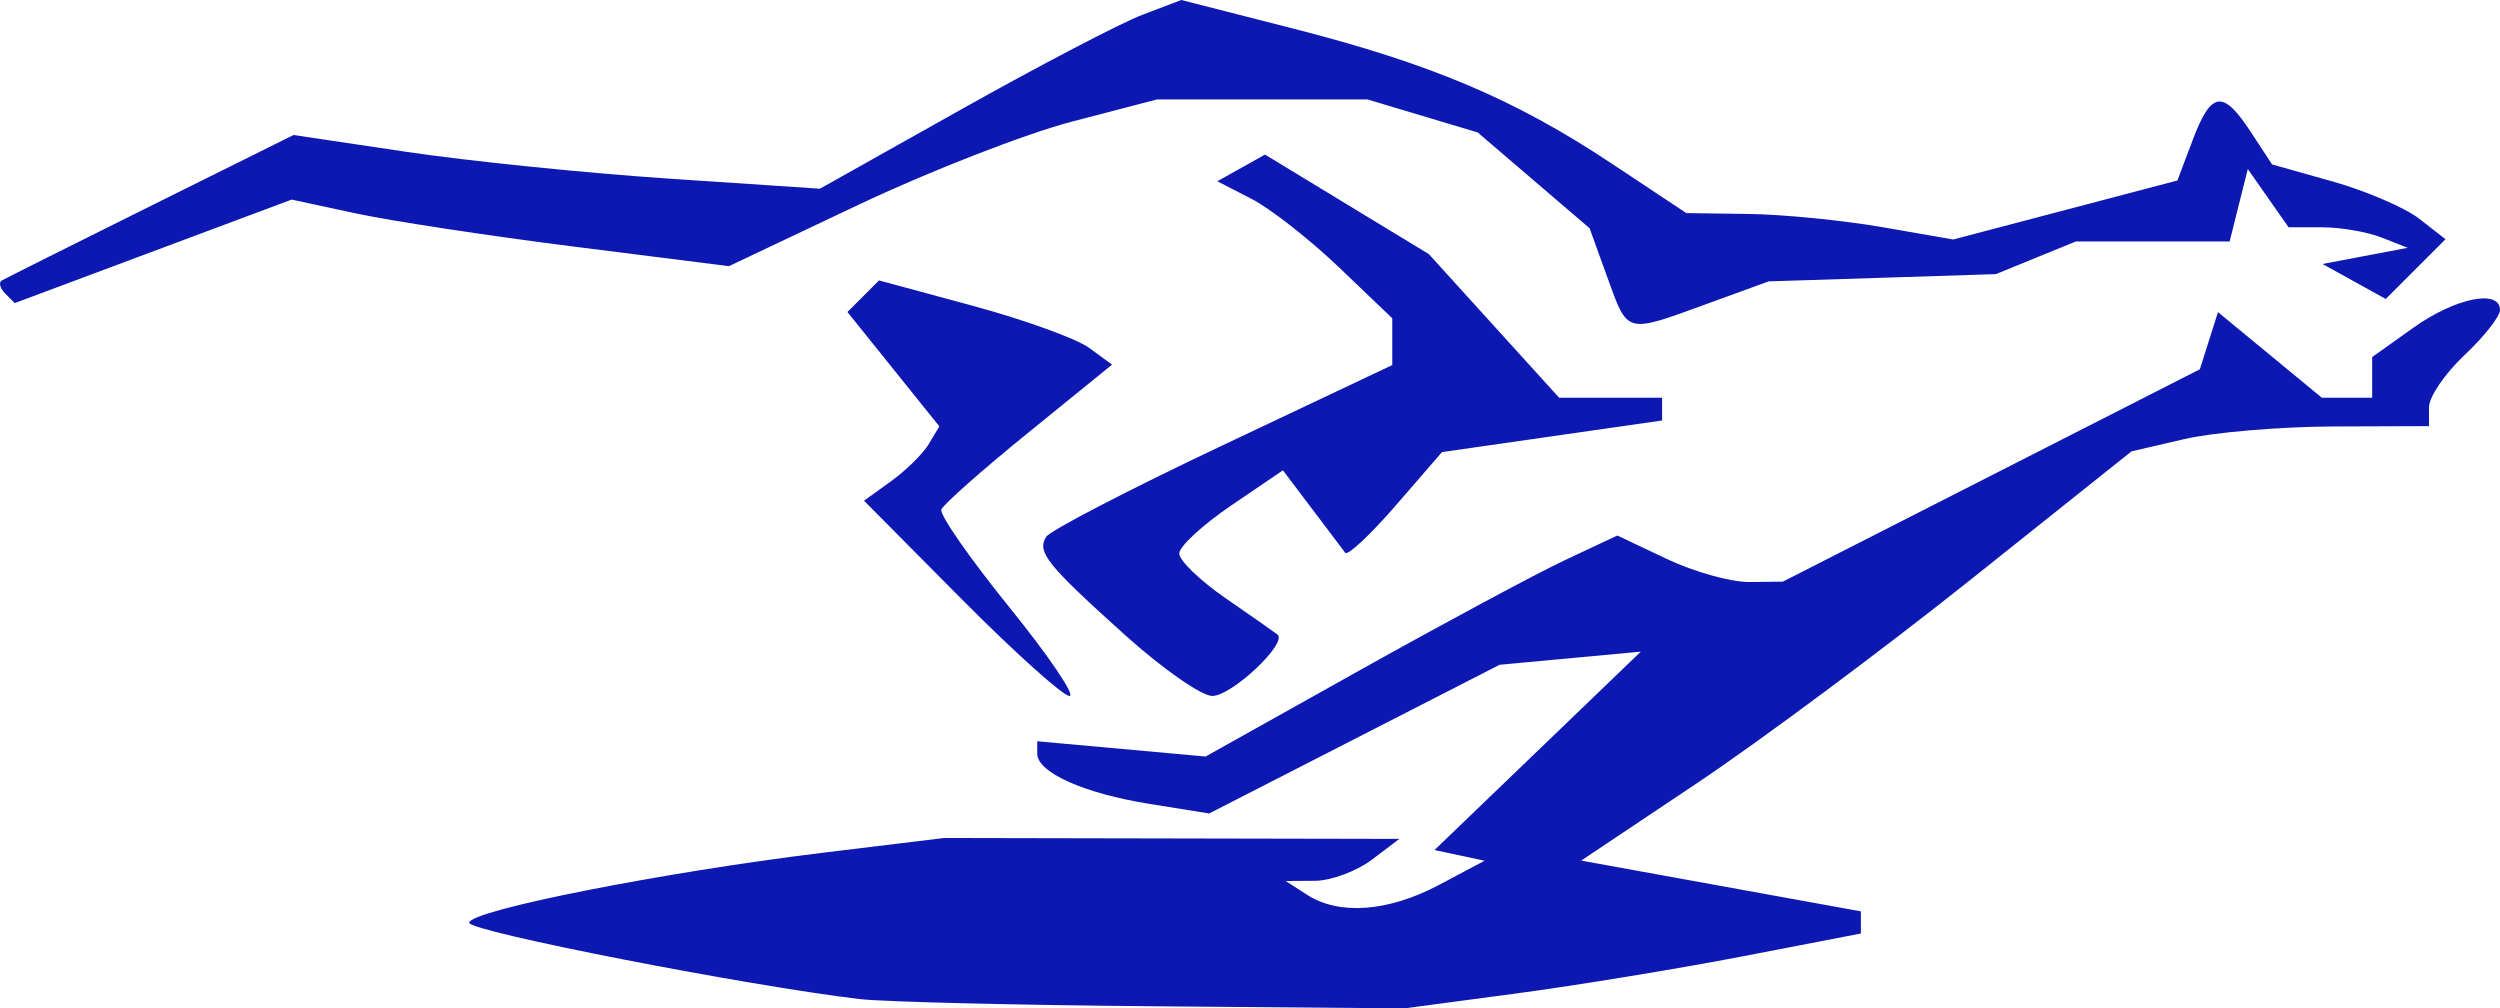 <?xml version="1.0" encoding="UTF-8" standalone="no"?>
<!-- Created with Inkscape (http://www.inkscape.org/) -->

<svg
   version="1.1"
   id="svg1"
   width="847.733"
   height="341.942"
   viewBox="0 0 847.733 341.942"
   sodipodi:docname="speed.svg"
   inkscape:version="1.4 (86a8ad7, 2024-10-11)"
   inkscape:export-filename="speed.png"
   inkscape:export-xdpi="96"
   inkscape:export-ydpi="96"
   xmlns:inkscape="http://www.inkscape.org/namespaces/inkscape"
   xmlns:sodipodi="http://sodipodi.sourceforge.net/DTD/sodipodi-0.dtd"
   xmlns="http://www.w3.org/2000/svg"
   xmlns:svg="http://www.w3.org/2000/svg">
  <defs
     id="defs1" />
  <sodipodi:namedview
     id="namedview1"
     pagecolor="#ffffff"
     bordercolor="#000000"
     borderopacity="0.25"
     inkscape:showpageshadow="2"
     inkscape:pageopacity="0.0"
     inkscape:pagecheckerboard="0"
     inkscape:deskcolor="#d1d1d1"
     inkscape:zoom="0.54231771"
     inkscape:cx="303.32773"
     inkscape:cy="-28.581032"
     inkscape:window-width="1920"
     inkscape:window-height="1051"
     inkscape:window-x="-9"
     inkscape:window-y="-9"
     inkscape:window-maximized="1"
     inkscape:current-layer="g1" />
  <g
     inkscape:groupmode="layer"
     inkscape:label="Image"
     id="g1"
     transform="translate(254.978,-76.462)">
    <path
       style="fill:#0d18b3;fill-opacity:1;stroke-width:10.033"
       d="m 36.542,415.246 c -38.607,-4.582 -132.432,-22.916 -132.432,-25.877 0,-4.159 65.659,-17.146 120.266,-23.789 l 40.807,-4.964 77.178,0.153 77.178,0.153 -9.348,7.07 c -5.141,3.889 -13.81,7.104 -19.263,7.144 l -9.915,0.074 7.224,4.668 c 10.869,7.024 27.582,5.767 44.784,-3.37 l 15.412,-8.185 -8.489,-1.811 -8.49,-1.811 34.976,-33.636 34.976,-33.636 -23.945,2.228 -23.945,2.228 -49.233,25.207 -49.233,25.207 -20.128,-3.219 C 112.612,345.513 96.738,338.416 96.738,332.009 v -4.19 l 28.544,2.588 28.544,2.588 52.119,-29.16 c 28.666,-16.038 60.083,-32.902 69.817,-37.475 l 17.698,-8.314 16.74,7.943 c 9.207,4.369 21.83,7.89 28.051,7.825 l 11.311,-0.118 70.709,-36.007 70.709,-36.007 3.075,-9.69 3.075,-9.69 17.607,14.513 17.607,14.513 h 8.534 8.534 v -6.896 -6.896 l 13.987,-9.959 c 14.213,-10.12 29.355,-13.207 29.355,-5.983 0,2.187 -5.418,9.066 -12.039,15.287 -6.622,6.221 -12.039,14.183 -12.039,17.694 v 6.384 l -32.506,0.115 c -17.878,0.063 -40.576,1.989 -50.44,4.28 l -17.934,4.165 -54.302,43.312 c -29.866,23.822 -71.851,55.043 -93.301,69.38 l -38.999,26.069 47.426,8.61 47.426,8.61 v 3.753 3.753 l -39.73,7.672 c -21.851,4.22 -56.681,9.934 -77.4,12.698 l -37.67,5.026 -85.13,-0.722 c -46.822,-0.397 -91.631,-1.493 -99.577,-2.436 z m 34.31,-135.892 -32.851,-33.105 9.196,-6.625 c 5.058,-3.644 10.806,-9.316 12.773,-12.604 l 3.576,-5.979 -15.582,-19.39 -15.582,-19.39 5.355,-5.355 5.355,-5.355 31.73,8.589 c 17.451,4.724 35.232,11.15 39.512,14.28 l 7.782,5.691 -28.34,22.997 c -15.587,12.648 -28.889,24.405 -29.56,26.125 -0.671,1.721 9.721,16.651 23.093,33.177 13.372,16.527 22.532,30.049 20.354,30.049 -2.178,0 -18.743,-14.897 -36.811,-33.105 z M 126.728,291.992 C 100.048,268.007 96.557,263.674 99.751,258.506 101.059,256.39 128.004,242.418 159.63,227.457 l 57.501,-27.203 v -7.932 -7.932 l -18.059,-17.263 c -9.932,-9.495 -23.281,-19.948 -29.664,-23.23 l -11.605,-5.967 8.087,-4.526 8.087,-4.526 27.779,16.875 27.779,16.875 22.09,24.351 22.09,24.351 h 17.458 17.458 v 3.857 3.857 l -37.322,5.361 -37.322,5.361 -15.651,18.071 c -8.608,9.939 -16.331,17.168 -17.163,16.064 -0.831,-1.104 -5.924,-7.845 -11.317,-14.981 l -9.805,-12.974 -17.577,11.944 c -9.667,6.569 -17.577,13.885 -17.577,16.258 0,2.373 7.043,9.178 15.651,15.122 8.608,5.944 16.541,11.496 17.628,12.338 3.656,2.83 -15.439,20.852 -22.094,20.852 -3.622,0 -16.83,-9.21 -29.352,-20.467 z m 163.35,-121.439 -6.038,-16.698 -18.971,-16.239 -18.971,-16.239 -18.654,-5.589 -18.654,-5.589 h -35.751 -35.751 l -28.648,7.462 c -15.756,4.104 -48.406,16.821 -72.554,28.26 l -43.906,20.799 -52.462,-6.622 c -28.854,-3.642 -62.214,-8.723 -74.132,-11.29 l -21.671,-4.668 -46.948,17.548 -46.948,17.548 -3.216,-3.216 c -1.769,-1.769 -2.313,-3.757 -1.209,-4.42 1.104,-0.662 23.822,-12.039 50.485,-25.282 l 48.478,-24.078 38.204,5.7 c 21.012,3.135 61.173,7.233 89.245,9.107 l 51.041,3.408 48.046,-26.966 C 97.518,98.655 125.091,84.257 132.365,81.491 l 13.227,-5.029 37.781,9.646 c 46.867,11.966 75.308,24.006 108.062,45.747 l 25.414,16.869 21.172,0.287 c 11.645,0.158 32.008,2.172 45.251,4.475 l 24.079,4.188 38.009,-10.004 38.009,-10.004 5.184,-13.734 c 6.27,-16.612 10.236,-17.161 19.694,-2.726 l 7.213,11.008 20.589,5.806 c 11.324,3.193 24.556,8.9 29.405,12.682 l 8.816,6.876 -10.131,10.131 -10.131,10.131 -10.725,-5.93 -10.725,-5.93 14.447,-2.74 14.447,-2.74 -8.821,-3.48 c -4.852,-1.914 -13.939,-3.48 -20.194,-3.48 h -11.372 l -6.914,-9.872 -6.914,-9.872 -3.082,12.279 -3.082,12.279 h -26.081 -26.081 l -13.557,5.534 -13.557,5.534 -38.526,1.23 -38.526,1.23 -21.072,7.683 c -27.548,10.044 -26.613,10.295 -33.596,-9.015 z"
       id="path1" />
  </g>
</svg>

